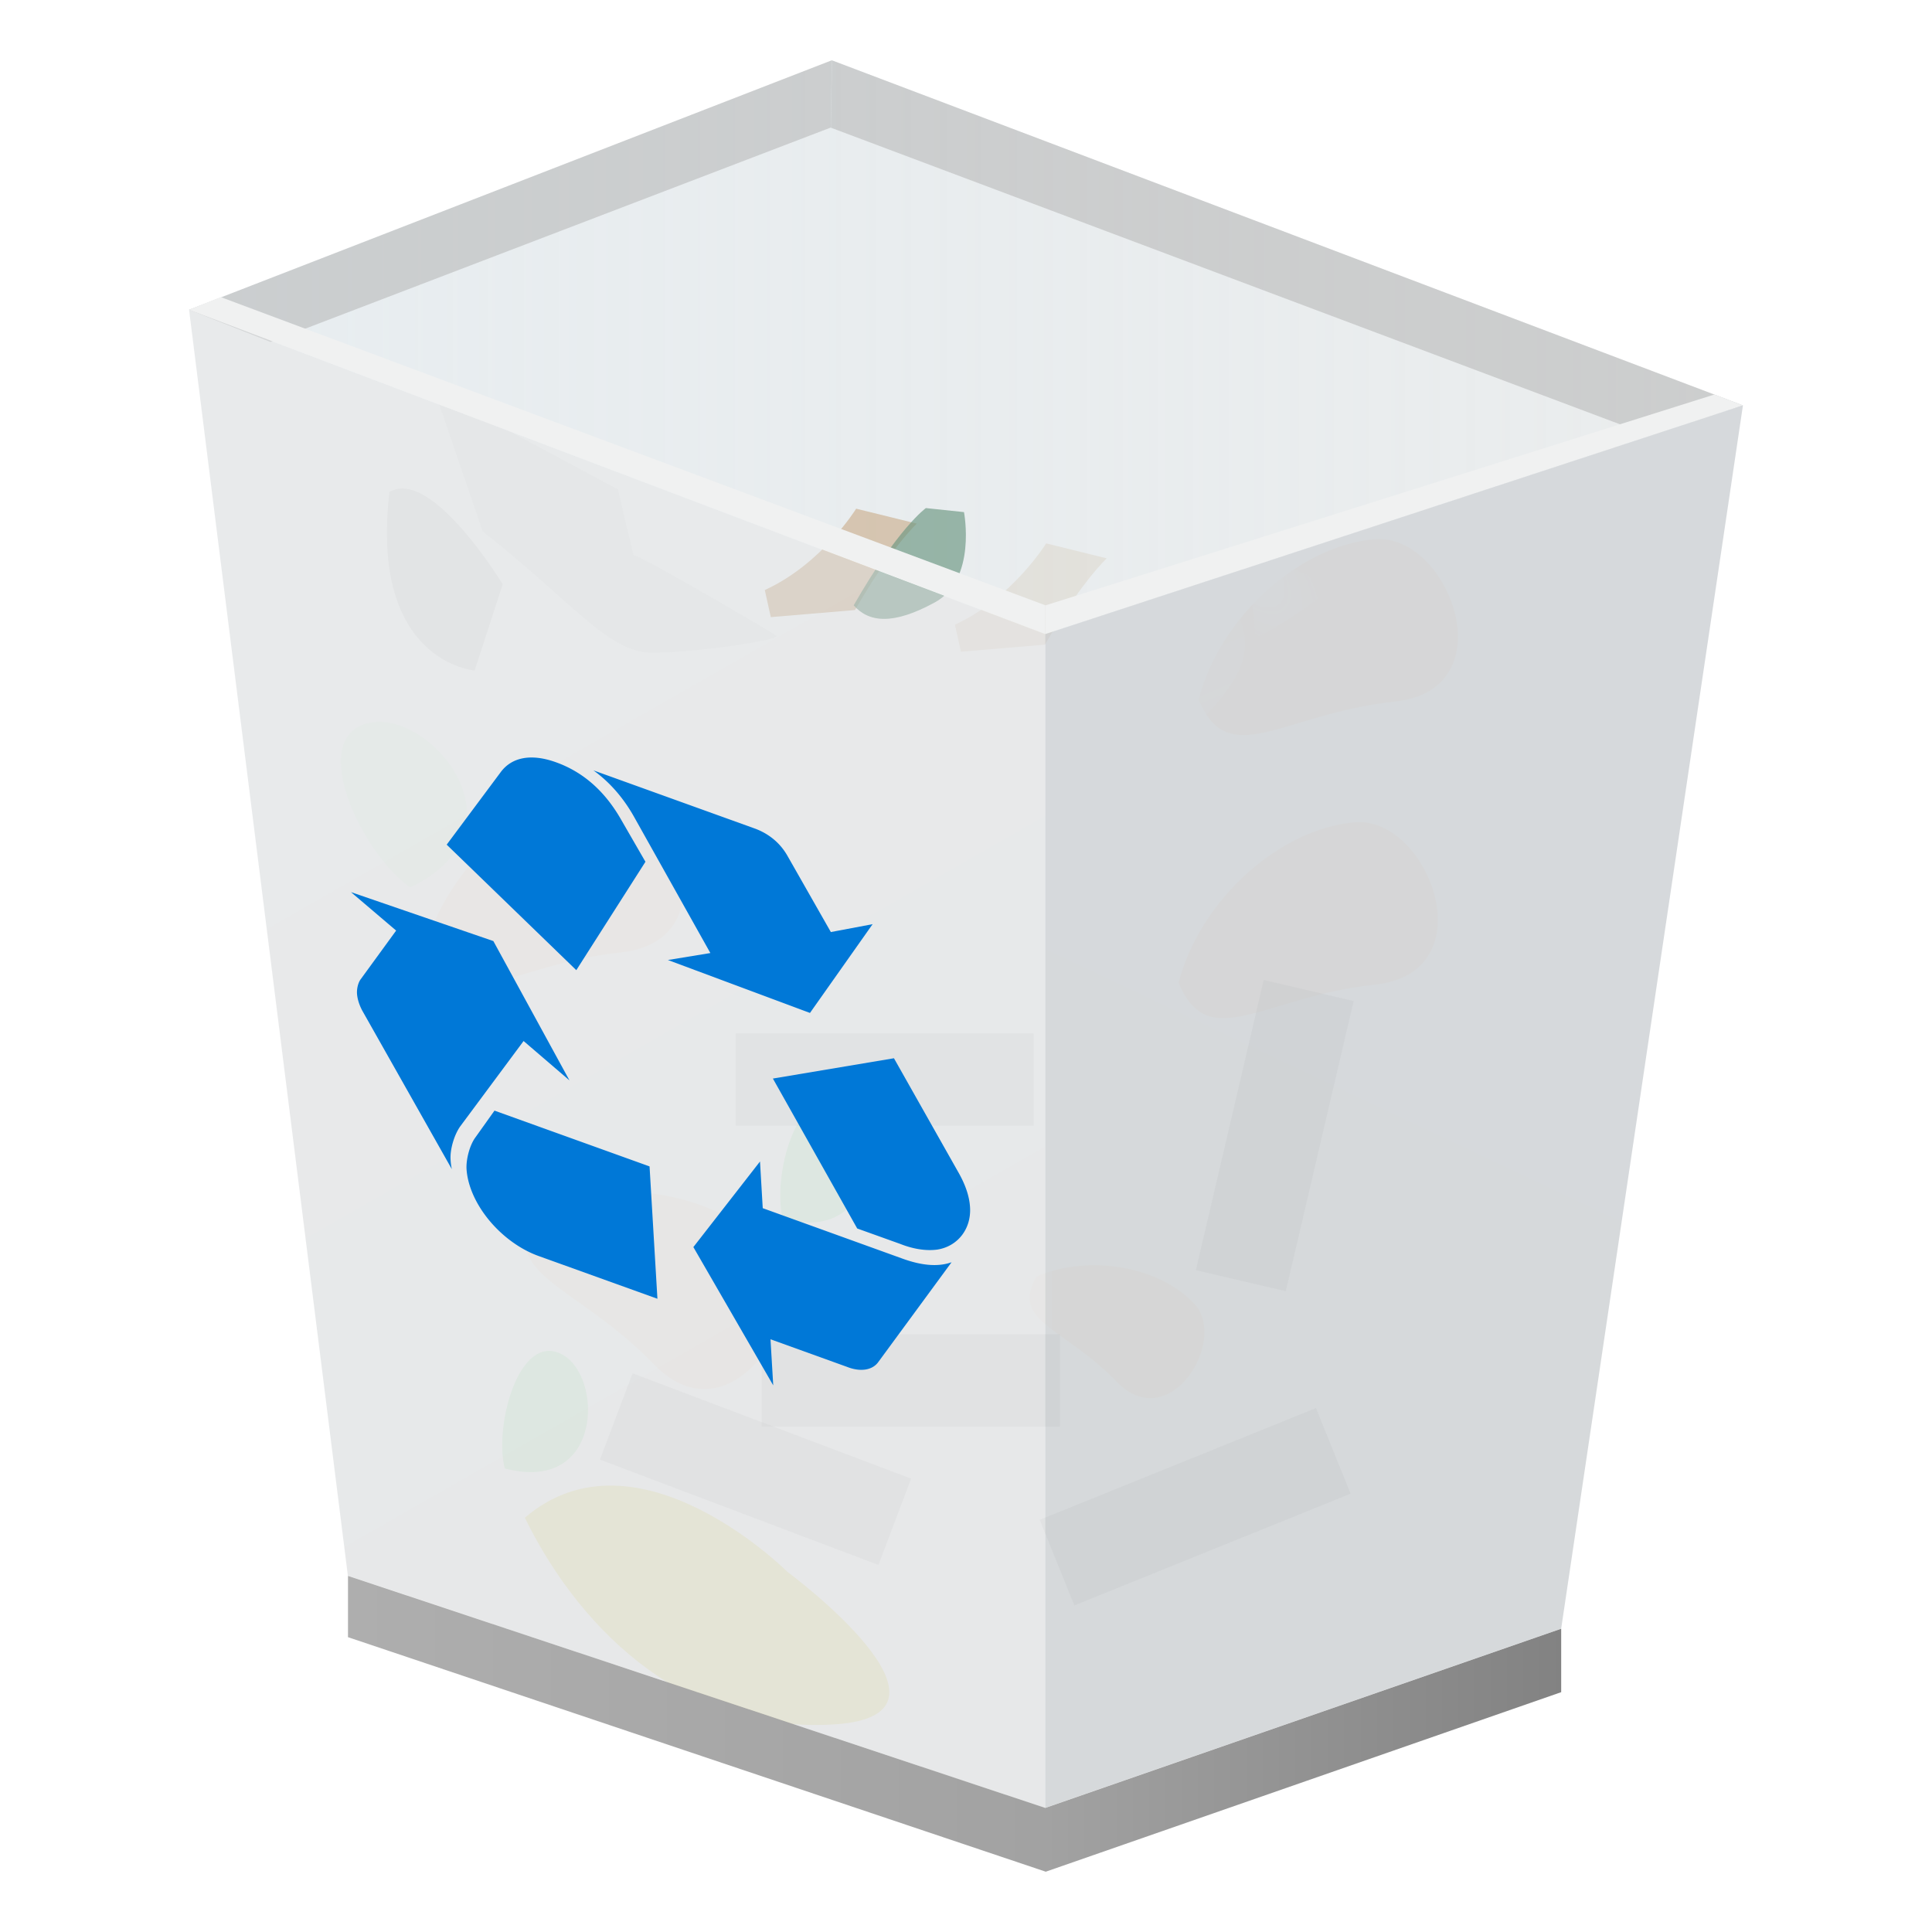 <?xml version="1.0" encoding="UTF-8"?>
<svg width="64" height="64" version="1.1" viewBox="0 0 16.933 16.933" xmlns="http://www.w3.org/2000/svg" xmlns:cc="http://creativecommons.org/ns#" xmlns:dc="http://purl.org/dc/elements/1.1/" xmlns:rdf="http://www.w3.org/1999/02/22-rdf-syntax-ns#" xmlns:xlink="http://www.w3.org/1999/xlink">
 <defs>
  <linearGradient id="linearGradient1260-3" x1="-30.796" x2="-17.736" y1="87.688" y2="87.688" gradientTransform="matrix(1.043 0 0 1.043 33.769 -107.46)" gradientUnits="userSpaceOnUse">
   <stop stop-color="#e2e9ed" offset="0"/>
   <stop stop-color="#dee2e3" stop-opacity=".784" offset="1"/>
  </linearGradient>
  <filter id="c-3-6" x="-.086" y="-.07" width="1.171" height="1.139" color-interpolation-filters="sRGB">
   <feGaussianBlur stdDeviation="0.938"/>
  </filter>
  <filter id="ac-2" x="-.376" y="-.286" width="1.753" height="1.573" color-interpolation-filters="sRGB">
   <feGaussianBlur stdDeviation="0.466"/>
  </filter>
  <filter id="ag-9" x="-.08" y="-.106" width="1.16" height="1.212" color-interpolation-filters="sRGB">
   <feGaussianBlur stdDeviation="0.204"/>
  </filter>
  <filter id="ab-1" x="-.376" y="-.286" width="1.753" height="1.573" color-interpolation-filters="sRGB">
   <feGaussianBlur stdDeviation="0.466"/>
  </filter>
  <filter id="af-2" x="-.08" y="-.106" width="1.16" height="1.212" color-interpolation-filters="sRGB">
   <feGaussianBlur stdDeviation="0.204"/>
  </filter>
  <filter id="z-7" x="-.243" y="-.784" width="1.486" height="2.568" color-interpolation-filters="sRGB">
   <feGaussianBlur stdDeviation="0.895"/>
  </filter>
  <filter id="v-0" x="-.243" y="-.784" width="1.486" height="2.568" color-interpolation-filters="sRGB">
   <feGaussianBlur stdDeviation="0.895"/>
  </filter>
  <filter id="y-9" x="-.243" y="-.784" width="1.486" height="2.568" color-interpolation-filters="sRGB">
   <feGaussianBlur stdDeviation="0.895"/>
  </filter>
  <filter id="u-3" x="-.243" y="-.784" width="1.486" height="2.568" color-interpolation-filters="sRGB">
   <feGaussianBlur stdDeviation="0.895"/>
  </filter>
  <filter id="t-6" x="-.16" y="-.244" width="1.32" height="1.487" color-interpolation-filters="sRGB">
   <feGaussianBlur stdDeviation="0.573"/>
  </filter>
  <filter id="x-0" x="-.243" y="-.784" width="1.486" height="2.568" color-interpolation-filters="sRGB">
   <feGaussianBlur stdDeviation="0.895"/>
  </filter>
  <filter id="w-6" x="-.243" y="-.784" width="1.486" height="2.568" color-interpolation-filters="sRGB">
   <feGaussianBlur stdDeviation="0.895"/>
  </filter>
  <filter id="ah-6" x="-.08" y="-.106" width="1.16" height="1.212" color-interpolation-filters="sRGB">
   <feGaussianBlur stdDeviation="0.204"/>
  </filter>
  <filter id="aj-7" x="-.08" y="-.106" width="1.16" height="1.212" color-interpolation-filters="sRGB">
   <feGaussianBlur stdDeviation="0.204"/>
  </filter>
  <filter id="ae-5" x="-.376" y="-.286" width="1.753" height="1.573" color-interpolation-filters="sRGB">
   <feGaussianBlur stdDeviation="0.466"/>
  </filter>
  <filter id="ad-3" x="-.376" y="-.286" width="1.753" height="1.573" color-interpolation-filters="sRGB">
   <feGaussianBlur stdDeviation="0.466"/>
  </filter>
  <filter id="ai-5" x="-.08" y="-.106" width="1.16" height="1.212" color-interpolation-filters="sRGB">
   <feGaussianBlur stdDeviation="0.204"/>
  </filter>
  <linearGradient id="l" x1="-.685" x2="-3.354" y1="217.79" y2="211.6" gradientUnits="userSpaceOnUse" xlink:href="#a"/>
  <linearGradient id="a">
   <stop stop-color="#fff" offset="0"/>
   <stop stop-color="#fff" stop-opacity="0" offset="1"/>
  </linearGradient>
  <radialGradient id="radialGradient1591" cx="1.401" cy="209.31" r="1.195" gradientTransform="matrix(1.572 1.782 -.763 .674 158.91 65.624)" gradientUnits="userSpaceOnUse" xlink:href="#a"/>
  <filter id="aa-6" x="-.054" y="-.07" width="1.108" height="1.141" color-interpolation-filters="sRGB">
   <feGaussianBlur stdDeviation="0.054"/>
  </filter>
  <linearGradient id="linearGradient1168-2" x1="1.658" x2="9.16" y1="2.716" y2="15.845" gradientTransform="translate(-0 -19.072)" gradientUnits="userSpaceOnUse">
   <stop stop-color="#d3d7d9" offset="0"/>
   <stop stop-color="#cfd1d3" offset="1"/>
  </linearGradient>
  <linearGradient id="linearGradient2093" x1="11.527" x2="51.715" y1="57.103" y2="57.103" gradientTransform="matrix(.265 0 0 .265 4.977e-5 -19.072)" gradientUnits="userSpaceOnUse">
   <stop stop-color="#aeaeae" offset="0"/>
   <stop stop-color="#a2a2a2" offset=".572"/>
   <stop stop-color="#828282" offset="1"/>
  </linearGradient>
  <linearGradient id="linearGradient1252-9" x1="-23.601" x2="-17.977" y1="99.967" y2="88.087" gradientTransform="matrix(1.043 0 0 1.043 33.769 -107.46)" gradientUnits="userSpaceOnUse">
   <stop stop-color="#afb4b8" offset="0"/>
   <stop stop-color="#aeb4ba" offset="1"/>
  </linearGradient>
 </defs>
 <g transform="translate(0 19.072)">
  <path d="m1.657-16.357 5.634-2.186 7.984 3.024-6.116 2.005z" fill="url(#linearGradient1260-3)" opacity=".8"/>
  <g transform="matrix(.372 0 0 .372 10.189 -92.386)" fill-opacity=".268" filter="url(#c-3-6)">
   <g fill-rule="evenodd">
    <path transform="matrix(.569 .491 -.491 .569 102.6 102.57)" d="m-5.251 221.1c-1.136-0.802-2.439-3.508-1.002-3.875 1.437-0.367 3.875 2.472 1.002 3.875z" fill="#10d52a" filter="url(#ac-2)" opacity=".572"/>
    <path transform="rotate(52.102,-11.742,227.05)" d="m-14.797 228.53c0.52-1.984 2.41-3.638 4.158-3.78 1.748-0.142 3.118 3.543 0.472 3.827-2.646 0.283-3.921 1.654-4.63-0.047z" fill="#f2a457" filter="url(#ag-9)" opacity=".475"/>
    <path transform="matrix(.569 .491 -.491 .569 96.049 108.45)" d="m-5.251 221.1c-1.136-0.802-2.439-3.508-1.002-3.875 1.437-0.367 3.875 2.472 1.002 3.875z" fill="#10d52a" filter="url(#ab-1)" opacity=".572"/>
    <path transform="matrix(.413 .531 -.531 .413 124.49 140.63)" d="m-14.797 228.53c0.52-1.984 2.41-3.638 4.158-3.78 1.748-0.142 3.118 3.543 0.472 3.827-2.646 0.283-3.921 1.654-4.63-0.047z" fill="#f2a457" filter="url(#af-2)" opacity=".475"/>
   </g>
   <rect transform="matrix(.795 0 0 .795 -1.344 45.676)" x="-10.961" y="221.07" width="8.835" height="2.74" color="#000000" fill="#1c1c1c" filter="url(#z-7)" opacity=".436"/>
   <rect transform="matrix(.795 0 0 .795 -.918 50.778)" x="-10.961" y="221.07" width="8.835" height="2.74" color="#000000" fill="#fff" filter="url(#v-0)" opacity=".983"/>
   <rect transform="matrix(.795 0 0 .795 -.729 52.763)" x="-10.961" y="221.07" width="8.835" height="2.74" color="#000000" fill="#1c1c1c" filter="url(#y-9)" opacity=".436"/>
   <rect transform="matrix(.743 .281 -.281 .743 57.778 68.26)" x="-10.961" y="221.07" width="8.835" height="2.74" color="#000000" fill="#1c1c1c" filter="url(#u-3)" opacity=".436"/>
   <path d="m-15.025 232.84c1.37 2.788 3.921 5.103 7.323 4.866 3.402-0.236-1.134-3.591-1.134-3.591s-3.543-3.543-6.189-1.276z" fill="#e8dd70" fill-rule="evenodd" filter="url(#t-6)"/>
   <rect transform="matrix(.737 -.298 .298 .737 -60.696 66.692)" x="-10.961" y="221.07" width="8.835" height="2.74" color="#000000" fill="#1c1c1c" filter="url(#x-0)" opacity=".436"/>
   <rect transform="matrix(.181 -.774 .774 .181 -168.34 178.51)" x="-10.961" y="221.07" width="8.835" height="2.74" color="#000000" fill="#1c1c1c" filter="url(#w-6)" opacity=".436"/>
  </g>
  <g transform="matrix(.372 0 0 .372 10.294 -92.05)" fill-rule="evenodd" filter="url(#c-3-6)">
   <path d="m0.567 212.66c0.52-1.984 2.41-3.638 4.158-3.78s3.118 3.543 0.472 3.827c-2.646 0.283-3.921 1.654-4.63-0.047z" fill="#f2a457" fill-opacity=".268" filter="url(#ah-6)" opacity=".475"/>
   <path d="m-18.497 207.77c-0.472 4.016 2.008 4.205 2.008 4.205l0.661-2.032s-1.677-2.764-2.67-2.173z" fill="#eae9e8" opacity=".572"/>
   <path d="m-16.3 208.7c2.079 1.63 2.953 2.858 3.992 2.858 1.039 0 3.047-0.307 2.929-0.402-0.118-0.095-3.354-1.984-3.354-1.89s-0.378-1.559-0.378-1.559l-4.323-2.315z" fill="#eae9e8" fill-opacity=".268"/>
   <path transform="matrix(.265 0 0 .265 0 97)" d="m-28.303 419.48s-3.036 4.911-8.125 7.232l0.535 2.41 7.482-0.629c2.575-4.457 4.5-6.693 5.496-7.686z" fill="#b58043" opacity=".356"/>
   <path d="m-7.559 210.44c1.039-1.819 1.701-2.292 1.701-2.292l0.898 0.095s0.307 1.583-0.685 2.126c-0.992 0.543-1.559 0.472-1.913 0.071z" fill="#6c9781" opacity=".657"/>
   <path d="m-3.024 208.98s-0.803 1.299-2.15 1.914l0.142 0.638 1.98-0.166c0.681-1.179 1.191-1.771 1.454-2.034z" fill="#b58043" opacity=".11"/>
   <g fill-opacity=".268">
    <path d="m-17.67 218.57c0.52-1.984 2.41-3.638 4.158-3.78s3.118 3.543 0.472 3.827c-2.646 0.283-3.921 1.654-4.63-0.047z" fill="#f2a457" filter="url(#aj-7)" opacity=".475"/>
    <path d="m-18.007 217.09c-1.136-0.802-2.439-3.508-1.002-3.875 1.437-0.367 3.875 2.472 1.002 3.875z" fill="#57f26b" filter="url(#ae-5)" opacity=".381"/>
    <path transform="rotate(40.801,-5.4,219.15)" d="m-5.251 221.1c-1.136-0.802-2.439-3.508-1.002-3.875 1.437-0.367 3.875 2.472 1.002 3.875z" fill="#57f26b" filter="url(#ad-3)" opacity=".144"/>
    <path d="m0.094 219.33c0.52-1.984 2.41-3.638 4.158-3.78s3.118 3.543 0.472 3.827c-2.646 0.283-3.921 1.654-4.63-0.047z" fill="#f2a457" filter="url(#ai-5)" opacity=".475"/>
   </g>
   <path d="m-4.143 215.58c3.241-0.869 5.279-2.572 5.713-3.742 0.434-1.169-0.835-2.071-0.835-2.071s-5.913 3.207-13.096 4.36c4.51 1.854 4.978 2.322 8.219 1.453z" fill="url(#l)"/>
   <path d="m1.72 209.79s-0.401-0.434 0.184-0.451 1.403 0.651 1.988 0.451c0.585-0.2-2.071 1.62-1.988 1.37-0.033-0.768-0.184-1.37-0.184-1.37z" fill="url(#radialGradient1591)" filter="url(#aa-6)"/>
  </g>
  <g>
   <path d="m1.657-16.357 0.714 0.282 4.91-1.879 0.01-0.59z" fill="#b3b3b3" fill-opacity=".537"/>
   <path d="m7.292-18.543 7.984 3.024-0.835 0.257-7.159-2.691z" fill="#b3b3b3" fill-opacity=".537"/>
   <path d="m1.657-16.357 7.502 2.843v10.287l-6.11-2.034z" fill="url(#linearGradient1168-2)" opacity=".5"/>
   <path d="m3.05-5.26v0.537l6.114 2.055-0.004-0.559zm10.633 0.463-4.523 1.571 0.004 0.559 4.519-1.574z" fill="url(#linearGradient2093)"/>
   <path d="m1.657-16.357 0.278-0.111 7.227 2.701-0.002 0.252z" fill="#f0f1f1"/>
   <path d="m9.16-13.514 0.002-0.252 5.863-1.848 0.251 0.095z" fill="#f0f1f1"/>
  </g>
  <path d="m4.033-9.199c-0.052 0.074-0.089 0.199-0.084 0.288 0.001 0.021 0.003 0.047 0.011 0.086l-0.783-1.386a0.378 0.243 43.763 0 1-0.048-0.151c-0.003-0.047 0.011-0.099 0.032-0.127l0.311-0.427-0.396-0.337 1.248 0.429 0.667 1.221-0.402-0.345zm0.355-3.105c0.099-0.134 0.271-0.165 0.488-0.086 0.235 0.085 0.425 0.251 0.568 0.502l0.213 0.369-0.606 0.95-1.136-1.1zm0.329 4.239a0.708 0.455 43.763 0 1-0.628-0.76c-0.005-0.084 0.027-0.211 0.079-0.28l0.166-0.233 1.359 0.489 0.069 1.16zm0.839-3.85c-0.094-0.167-0.214-0.303-0.355-0.405l1.41 0.508c0.126 0.045 0.226 0.128 0.289 0.238l0.382 0.671 0.366-0.069-0.549 0.778-1.245-0.464 0.372-0.061zm2.356 3.875c0.172 0.062 0.313 0.072 0.428 0.031l-0.644 0.877a0.366 0.235 43.763 0 1-0.272 0.04l-0.671-0.242 0.024 0.404-0.7-1.212 0.584-0.75 0.024 0.409zm0.494-0.746c0.057 0.103 0.091 0.202 0.096 0.297 0.011 0.189-0.109 0.341-0.287 0.369a0.756 0.486 43.763 0 1-0.323-0.049l-0.379-0.136-0.739-1.314 1.061-0.178z" fill="#0078d7" stroke-width=".212"/>
  <path d="m9.16-13.514 6.116-2.005-1.593 10.721-4.523 1.571z" fill="url(#linearGradient1252-9)" opacity=".5"/>
 </g>
</svg>
